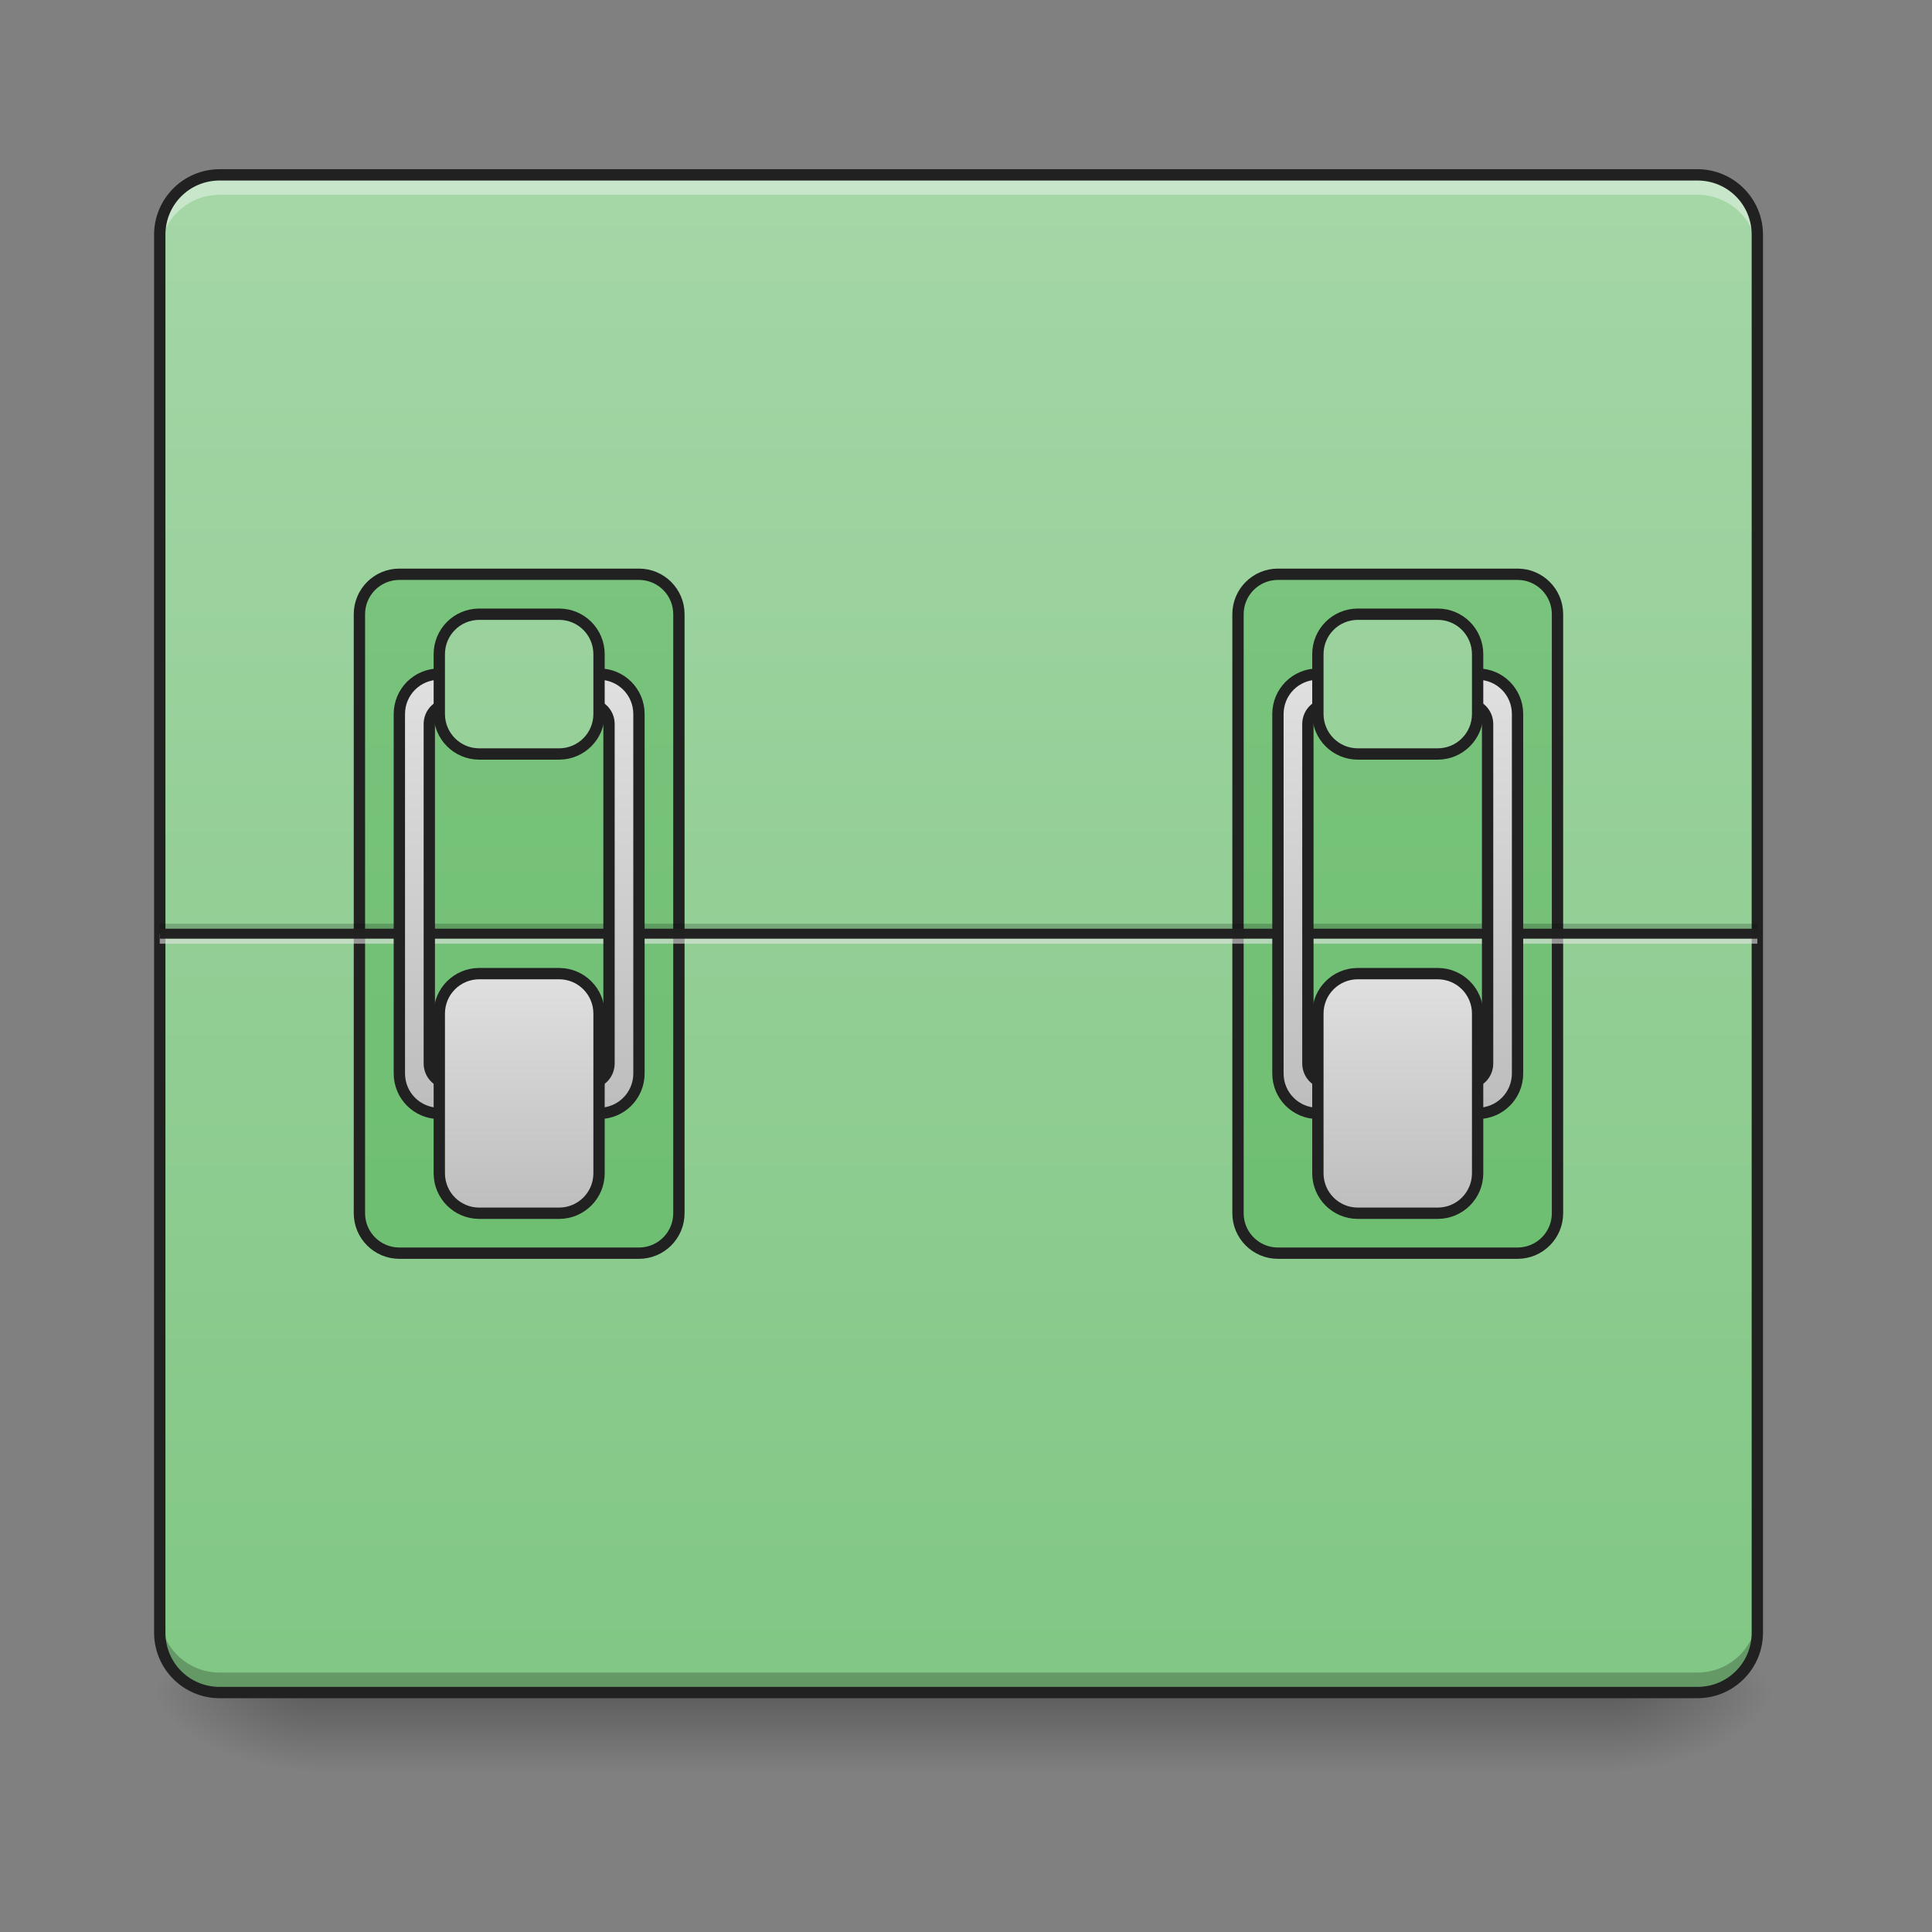 <?xml version="1.0" encoding="UTF-8"?>
<svg xmlns="http://www.w3.org/2000/svg" xmlns:xlink="http://www.w3.org/1999/xlink" width="512pt" height="512pt" viewBox="0 0 512 512" version="1.1">
<rect x="0" y="0" width="512" height="512" fill="#808080" stroke="none"/>
<defs>
<linearGradient id="linear0" gradientUnits="userSpaceOnUse" x1="254" y1="233.5" x2="254" y2="254.667" gradientTransform="matrix(1,0,0,1,-0,215.021)">
<stop offset="0" style="stop-color:rgb(0%,0%,0%);stop-opacity:0.275;"/>
<stop offset="1" style="stop-color:rgb(0%,0%,0%);stop-opacity:0;"/>
</linearGradient>
<radialGradient id="radial0" gradientUnits="userSpaceOnUse" cx="450.909" cy="189.579" fx="450.909" fy="189.579" r="21.167" gradientTransform="matrix(0,-1.25,-2.25,-0,849.967,1017.525)">
<stop offset="0" style="stop-color:rgb(0%,0%,0%);stop-opacity:0.314;"/>
<stop offset="0.222" style="stop-color:rgb(0%,0%,0%);stop-opacity:0.275;"/>
<stop offset="1" style="stop-color:rgb(0%,0%,0%);stop-opacity:0;"/>
</radialGradient>
<radialGradient id="radial1" gradientUnits="userSpaceOnUse" cx="450.909" cy="189.579" fx="450.909" fy="189.579" r="21.167" gradientTransform="matrix(-0,1.25,2.25,0,-339.272,-120.44)">
<stop offset="0" style="stop-color:rgb(0%,0%,0%);stop-opacity:0.314;"/>
<stop offset="0.222" style="stop-color:rgb(0%,0%,0%);stop-opacity:0.275;"/>
<stop offset="1" style="stop-color:rgb(0%,0%,0%);stop-opacity:0;"/>
</radialGradient>
<radialGradient id="radial2" gradientUnits="userSpaceOnUse" cx="450.909" cy="189.579" fx="450.909" fy="189.579" r="21.167" gradientTransform="matrix(-0,-1.25,2.25,-0,-339.272,1017.525)">
<stop offset="0" style="stop-color:rgb(0%,0%,0%);stop-opacity:0.314;"/>
<stop offset="0.222" style="stop-color:rgb(0%,0%,0%);stop-opacity:0.275;"/>
<stop offset="1" style="stop-color:rgb(0%,0%,0%);stop-opacity:0;"/>
</radialGradient>
<radialGradient id="radial3" gradientUnits="userSpaceOnUse" cx="450.909" cy="189.579" fx="450.909" fy="189.579" r="21.167" gradientTransform="matrix(0,1.25,-2.25,0,849.967,-120.44)">
<stop offset="0" style="stop-color:rgb(0%,0%,0%);stop-opacity:0.314;"/>
<stop offset="0.222" style="stop-color:rgb(0%,0%,0%);stop-opacity:0.275;"/>
<stop offset="1" style="stop-color:rgb(0%,0%,0%);stop-opacity:0;"/>
</radialGradient>
<linearGradient id="linear1" gradientUnits="userSpaceOnUse" x1="254" y1="-168.667" x2="254" y2="233.5" gradientTransform="matrix(1,0,0,1,0,215.021)">
<stop offset="0" style="stop-color:rgb(64.706%,83.922%,65.49%);stop-opacity:1;"/>
<stop offset="1" style="stop-color:rgb(50.588%,78.039%,51.765%);stop-opacity:1;"/>
</linearGradient>
<linearGradient id="linear2" gradientUnits="userSpaceOnUse" x1="148.167" y1="-168.667" x2="148.167" y2="233.5" gradientTransform="matrix(1,0,0,1,-31.75,0)">
<stop offset="0" style="stop-color:rgb(50.588%,78.039%,51.765%);stop-opacity:1;"/>
<stop offset="1" style="stop-color:rgb(40%,73.333%,41.569%);stop-opacity:1;"/>
</linearGradient>
<linearGradient id="linear3" gradientUnits="userSpaceOnUse" x1="148.167" y1="-168.667" x2="148.167" y2="233.5" gradientTransform="matrix(1,0,0,1,201.083,0)">
<stop offset="0" style="stop-color:rgb(50.588%,78.039%,51.765%);stop-opacity:1;"/>
<stop offset="1" style="stop-color:rgb(40%,73.333%,41.569%);stop-opacity:1;"/>
</linearGradient>
<linearGradient id="linear4" gradientUnits="userSpaceOnUse" x1="960" y1="1115.118" x2="960" y2="675.118" gradientTransform="matrix(0.265,0,0,0.265,-116.417,-215)">
<stop offset="0" style="stop-color:rgb(74.118%,74.118%,74.118%);stop-opacity:1;"/>
<stop offset="1" style="stop-color:rgb(87.843%,87.843%,87.843%);stop-opacity:1;"/>
</linearGradient>
<linearGradient id="linear5" gradientUnits="userSpaceOnUse" x1="164.042" y1="64.167" x2="164.042" y2="0.667" gradientTransform="matrix(1,0,0,1,-21.167,42.333)">
<stop offset="0" style="stop-color:rgb(74.118%,74.118%,74.118%);stop-opacity:1;"/>
<stop offset="1" style="stop-color:rgb(87.843%,87.843%,87.843%);stop-opacity:1;"/>
</linearGradient>
<linearGradient id="linear6" gradientUnits="userSpaceOnUse" x1="158.75" y1="-115.75" x2="158.75" y2="286.417" gradientTransform="matrix(1,0,0,1,-21.167,-52.917)">
<stop offset="0" style="stop-color:rgb(64.706%,83.922%,65.49%);stop-opacity:1;"/>
<stop offset="1" style="stop-color:rgb(50.588%,78.039%,51.765%);stop-opacity:1;"/>
</linearGradient>
<linearGradient id="linear7" gradientUnits="userSpaceOnUse" x1="960" y1="1115.118" x2="960" y2="675.118" gradientTransform="matrix(0.265,0,0,0.265,116.417,-215)">
<stop offset="0" style="stop-color:rgb(74.118%,74.118%,74.118%);stop-opacity:1;"/>
<stop offset="1" style="stop-color:rgb(87.843%,87.843%,87.843%);stop-opacity:1;"/>
</linearGradient>
<linearGradient id="linear8" gradientUnits="userSpaceOnUse" x1="164.042" y1="64.167" x2="164.042" y2="0.667" gradientTransform="matrix(1,0,0,1,211.667,42.333)">
<stop offset="0" style="stop-color:rgb(74.118%,74.118%,74.118%);stop-opacity:1;"/>
<stop offset="1" style="stop-color:rgb(87.843%,87.843%,87.843%);stop-opacity:1;"/>
</linearGradient>
<linearGradient id="linear9" gradientUnits="userSpaceOnUse" x1="158.75" y1="-115.75" x2="158.75" y2="286.417" gradientTransform="matrix(1,0,0,1,211.667,-52.917)">
<stop offset="0" style="stop-color:rgb(64.706%,83.922%,65.49%);stop-opacity:1;"/>
<stop offset="1" style="stop-color:rgb(50.588%,78.039%,51.765%);stop-opacity:1;"/>
</linearGradient>
</defs>
<g id="surface1">
<path style=" stroke:none;fill-rule:nonzero;fill:rgb(0%,0%,0%);fill-opacity:0.196;" d="M 63.508 448.543 C 51.777 448.543 42.336 439.102 42.336 427.375 L 42.336 424.727 C 42.336 436.457 51.777 445.898 63.508 445.898 L 444.543 445.898 C 456.27 445.898 465.711 436.457 465.711 424.727 L 465.711 427.375 C 465.711 439.102 456.27 448.543 444.543 448.543 Z M 63.508 448.543 "/>
<path style=" stroke:none;fill-rule:nonzero;fill:url(#linear0);" d="M 82.027 448.543 L 428.664 448.543 L 428.664 469.711 L 82.027 469.711 Z M 82.027 448.543 "/>
<path style=" stroke:none;fill-rule:nonzero;fill:url(#radial0);" d="M 428.664 448.543 L 471.004 448.543 L 471.004 427.375 L 428.664 427.375 Z M 428.664 448.543 "/>
<path style=" stroke:none;fill-rule:nonzero;fill:url(#radial1);" d="M 82.027 448.543 L 39.691 448.543 L 39.691 469.711 L 82.027 469.711 Z M 82.027 448.543 "/>
<path style=" stroke:none;fill-rule:nonzero;fill:url(#radial2);" d="M 82.027 448.543 L 39.691 448.543 L 39.691 427.375 L 82.027 427.375 Z M 82.027 448.543 "/>
<path style=" stroke:none;fill-rule:nonzero;fill:url(#radial3);" d="M 428.664 448.543 L 471.004 448.543 L 471.004 469.711 L 428.664 469.711 Z M 428.664 448.543 "/>
<path style=" stroke:none;fill-rule:nonzero;fill:url(#linear1);" d="M 58.215 46.336 L 449.836 46.336 C 458.602 46.336 465.711 53.445 465.711 62.215 L 465.711 432.668 C 465.711 441.434 458.602 448.543 449.836 448.543 L 58.215 448.543 C 49.445 448.543 42.336 441.434 42.336 432.668 L 42.336 62.215 C 42.336 53.445 49.445 46.336 58.215 46.336 Z M 58.215 46.336 "/>
<path style=" stroke:none;fill-rule:nonzero;fill:rgb(100%,100%,100%);fill-opacity:0.392;" d="M 58.215 46.336 C 49.418 46.336 42.336 53.418 42.336 62.215 L 42.336 67.508 C 42.336 58.711 49.418 51.629 58.215 51.629 L 449.836 51.629 C 458.629 51.629 465.711 58.711 465.711 67.508 L 465.711 62.215 C 465.711 53.418 458.629 46.336 449.836 46.336 Z M 58.215 46.336 "/>
<path style=" stroke:none;fill-rule:nonzero;fill:rgb(1.961%,1.961%,1.961%);fill-opacity:0.235;" d="M 58.215 448.543 C 49.418 448.543 42.336 441.461 42.336 432.668 L 42.336 427.375 C 42.336 436.168 49.418 443.25 58.215 443.25 L 449.836 443.25 C 458.629 443.25 465.711 436.168 465.711 427.375 L 465.711 432.668 C 465.711 441.461 458.629 448.543 449.836 448.543 Z M 58.215 448.543 "/>
<path style=" stroke:none;fill-rule:nonzero;fill:rgb(12.941%,12.941%,12.941%);fill-opacity:1;" d="M 58.215 44.84 C 48.613 44.84 40.836 52.613 40.836 62.215 L 40.836 432.668 C 40.836 442.266 48.613 450.043 58.215 450.043 L 449.832 450.043 C 459.434 450.043 467.211 442.266 467.211 432.668 L 467.211 62.215 C 467.211 52.613 459.434 44.84 449.832 44.84 Z M 58.215 47.84 L 449.832 47.84 C 457.824 47.84 464.211 54.223 464.211 62.215 L 464.211 432.668 C 464.211 440.656 457.824 447.043 449.832 447.043 L 58.215 447.043 C 50.223 447.043 43.84 440.656 43.84 432.668 L 43.84 62.215 C 43.84 54.223 50.223 47.84 58.215 47.84 Z M 58.215 47.84 "/>
<path style="fill-rule:nonzero;fill:url(#linear2);stroke-width:3;stroke-linecap:round;stroke-linejoin:miter;stroke:rgb(12.941%,12.941%,12.941%);stroke-opacity:1;stroke-miterlimit:4;" d="M 105.834 -62.835 L 169.331 -62.835 C 175.179 -62.835 179.916 -58.093 179.916 -52.25 L 179.916 106.501 C 179.916 112.344 175.179 117.082 169.331 117.082 L 105.834 117.082 C 99.987 117.082 95.249 112.344 95.249 106.501 L 95.249 -52.25 C 95.249 -58.093 99.987 -62.835 105.834 -62.835 Z M 105.834 -62.835 " transform="matrix(1,0,0,1,0,215.021)"/>
<path style="fill-rule:nonzero;fill:url(#linear3);stroke-width:3;stroke-linecap:round;stroke-linejoin:miter;stroke:rgb(12.941%,12.941%,12.941%);stroke-opacity:1;stroke-miterlimit:4;" d="M 338.667 -62.835 L 402.165 -62.835 C 408.012 -62.835 412.75 -58.093 412.75 -52.25 L 412.75 106.501 C 412.75 112.344 408.012 117.082 402.165 117.082 L 338.667 117.082 C 332.82 117.082 328.082 112.344 328.082 106.501 L 328.082 -52.25 C 328.082 -58.093 332.82 -62.835 338.667 -62.835 Z M 338.667 -62.835 " transform="matrix(1,0,0,1,0,215.021)"/>
<path style=" stroke:none;fill-rule:nonzero;fill:rgb(0%,0%,0%);fill-opacity:0.196;" d="M 42.336 244.793 L 465.711 244.793 L 465.711 247.441 L 42.336 247.441 Z M 42.336 244.793 "/>
<path style=" stroke:none;fill-rule:nonzero;fill:rgb(90.196%,90.196%,90.196%);fill-opacity:0.588;" d="M 42.336 247.441 L 465.711 247.441 L 465.711 250.086 L 42.336 250.086 Z M 42.336 247.441 "/>
<path style=" stroke:none;fill-rule:nonzero;fill:rgb(12.941%,12.941%,12.941%);fill-opacity:0.992;" d="M 42.336 246.117 L 465.711 246.117 L 465.711 248.762 L 42.336 248.762 Z M 42.336 246.117 "/>
<path style="fill-rule:nonzero;fill:url(#linear4);stroke-width:3;stroke-linecap:round;stroke-linejoin:round;stroke:rgb(12.941%,12.941%,12.941%);stroke-opacity:1;stroke-miterlimit:4;" d="M 116.419 -36.376 C 110.552 -36.376 105.834 -31.654 105.834 -25.792 L 105.834 69.457 C 105.834 75.32 110.552 80.042 116.419 80.042 L 158.75 80.042 C 164.613 80.042 169.331 75.32 169.331 69.457 L 169.331 -25.792 C 169.331 -31.654 164.613 -36.376 158.75 -36.376 Z M 119.063 -28.44 L 156.102 -28.44 C 159.036 -28.44 161.395 -26.077 161.395 -23.147 L 161.395 66.813 C 161.395 69.742 159.036 72.105 156.102 72.105 L 119.063 72.105 C 116.13 72.105 113.77 69.742 113.77 66.813 L 113.77 -23.147 C 113.77 -26.077 116.13 -28.44 119.063 -28.44 Z M 119.063 -28.44 " transform="matrix(1,0,0,1,0,215.021)"/>
<path style="fill-rule:nonzero;fill:url(#linear5);stroke-width:3;stroke-linecap:round;stroke-linejoin:miter;stroke:rgb(12.941%,12.941%,12.941%);stroke-opacity:1;stroke-miterlimit:4;" d="M 127 42.999 L 148.166 42.999 C 154.013 42.999 158.75 47.737 158.75 53.584 L 158.75 95.916 C 158.75 101.763 154.013 106.501 148.166 106.501 L 127 106.501 C 121.156 106.501 116.419 101.763 116.419 95.916 L 116.419 53.584 C 116.419 47.737 121.156 42.999 127 42.999 Z M 127 42.999 " transform="matrix(1,0,0,1,0,215.021)"/>
<path style="fill-rule:nonzero;fill:url(#linear6);stroke-width:3;stroke-linecap:round;stroke-linejoin:miter;stroke:rgb(12.941%,12.941%,12.941%);stroke-opacity:1;stroke-miterlimit:4;" d="M 127 -52.25 L 148.166 -52.25 C 154.013 -52.25 158.75 -47.512 158.75 -41.665 L 158.75 -25.792 C 158.75 -19.948 154.013 -15.207 148.166 -15.207 L 127 -15.207 C 121.156 -15.207 116.419 -19.948 116.419 -25.792 L 116.419 -41.665 C 116.419 -47.512 121.156 -52.25 127 -52.25 Z M 127 -52.25 " transform="matrix(1,0,0,1,0,215.021)"/>
<path style="fill-rule:nonzero;fill:url(#linear7);stroke-width:3;stroke-linecap:round;stroke-linejoin:round;stroke:rgb(12.941%,12.941%,12.941%);stroke-opacity:1;stroke-miterlimit:4;" d="M 349.252 -36.376 C 343.385 -36.376 338.667 -31.654 338.667 -25.792 L 338.667 69.457 C 338.667 75.32 343.385 80.042 349.252 80.042 L 391.584 80.042 C 397.446 80.042 402.165 75.32 402.165 69.457 L 402.165 -25.792 C 402.165 -31.654 397.446 -36.376 391.584 -36.376 Z M 351.896 -28.44 L 388.939 -28.44 C 391.869 -28.44 394.228 -26.077 394.228 -23.147 L 394.228 66.813 C 394.228 69.742 391.869 72.105 388.939 72.105 L 351.896 72.105 C 348.963 72.105 346.604 69.742 346.604 66.813 L 346.604 -23.147 C 346.604 -26.077 348.963 -28.44 351.896 -28.44 Z M 351.896 -28.44 " transform="matrix(1,0,0,1,0,215.021)"/>
<path style="fill-rule:nonzero;fill:url(#linear8);stroke-width:3;stroke-linecap:round;stroke-linejoin:miter;stroke:rgb(12.941%,12.941%,12.941%);stroke-opacity:1;stroke-miterlimit:4;" d="M 359.833 42.999 L 380.999 42.999 C 386.846 42.999 391.584 47.737 391.584 53.584 L 391.584 95.916 C 391.584 101.763 386.846 106.501 380.999 106.501 L 359.833 106.501 C 353.99 106.501 349.252 101.763 349.252 95.916 L 349.252 53.584 C 349.252 47.737 353.99 42.999 359.833 42.999 Z M 359.833 42.999 " transform="matrix(1,0,0,1,0,215.021)"/>
<path style="fill-rule:nonzero;fill:url(#linear9);stroke-width:3;stroke-linecap:round;stroke-linejoin:miter;stroke:rgb(12.941%,12.941%,12.941%);stroke-opacity:1;stroke-miterlimit:4;" d="M 359.833 -52.25 L 380.999 -52.25 C 386.846 -52.25 391.584 -47.512 391.584 -41.665 L 391.584 -25.792 C 391.584 -19.948 386.846 -15.207 380.999 -15.207 L 359.833 -15.207 C 353.99 -15.207 349.252 -19.948 349.252 -25.792 L 349.252 -41.665 C 349.252 -47.512 353.99 -52.25 359.833 -52.25 Z M 359.833 -52.25 " transform="matrix(1,0,0,1,0,215.021)"/>
</g>
</svg>

